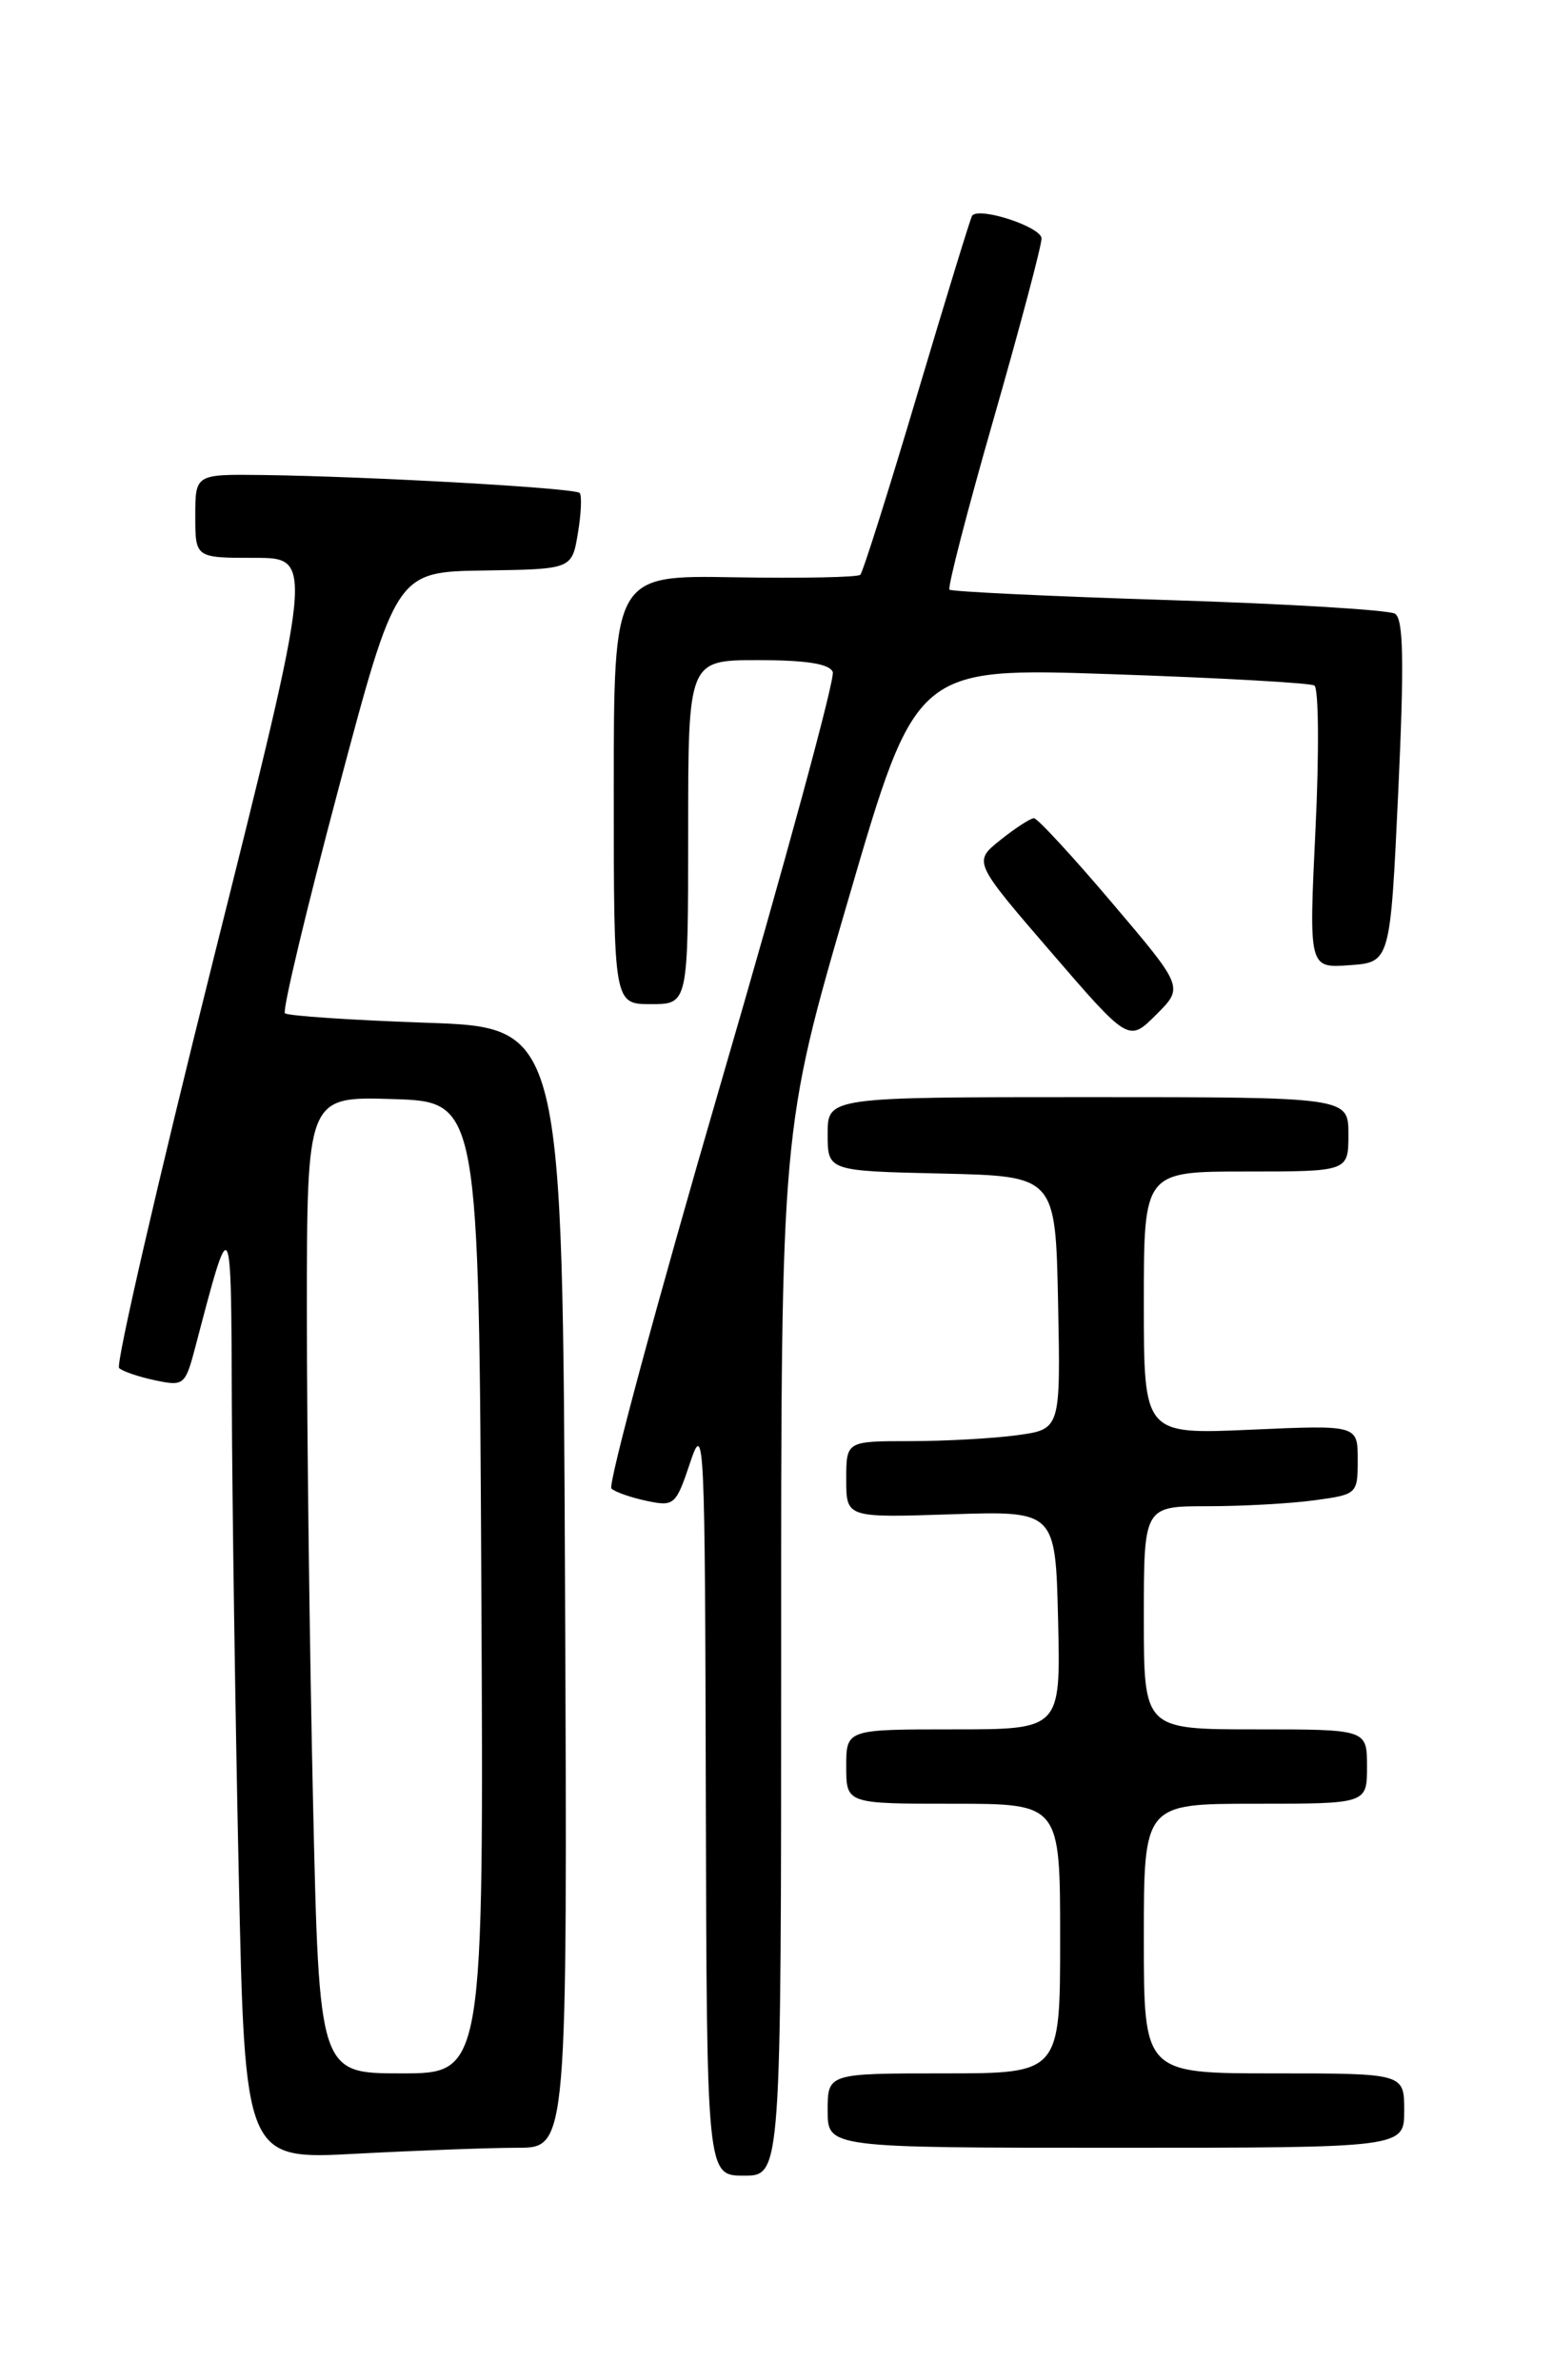 <?xml version="1.0" encoding="UTF-8" standalone="no"?>
<!DOCTYPE svg PUBLIC "-//W3C//DTD SVG 1.1//EN" "http://www.w3.org/Graphics/SVG/1.1/DTD/svg11.dtd" >
<svg xmlns="http://www.w3.org/2000/svg" xmlns:xlink="http://www.w3.org/1999/xlink" version="1.1" viewBox="0 0 167 256">
 <g >
 <path fill="currentColor"
d=" M 84.00 177.75 C 83.99 121.50 83.99 121.50 91.25 96.64 C 98.50 71.79 98.50 71.79 119.50 72.51 C 131.05 72.90 140.88 73.45 141.34 73.73 C 141.80 74.00 141.86 80.96 141.46 89.18 C 140.74 104.13 140.74 104.13 145.12 103.81 C 149.50 103.50 149.50 103.50 150.36 85.12 C 151.01 71.14 150.92 66.57 150.01 66.01 C 149.35 65.60 138.39 64.94 125.66 64.54 C 112.92 64.14 102.32 63.63 102.10 63.42 C 101.88 63.20 104.01 54.94 106.85 45.05 C 109.68 35.17 112.00 26.44 112.00 25.65 C 112.00 24.42 105.33 22.22 104.54 23.19 C 104.39 23.36 101.74 32.01 98.64 42.41 C 95.55 52.81 92.79 61.55 92.51 61.82 C 92.24 62.09 86.16 62.21 79.01 62.09 C 66.00 61.86 66.00 61.86 66.00 84.93 C 66.00 108.00 66.00 108.00 70.00 108.00 C 74.00 108.00 74.00 108.00 74.00 89.50 C 74.00 71.00 74.00 71.00 81.53 71.00 C 86.71 71.00 89.22 71.40 89.55 72.28 C 89.82 72.98 84.41 92.87 77.52 116.48 C 70.64 140.09 65.34 159.72 65.75 160.10 C 66.16 160.48 67.88 161.08 69.56 161.43 C 72.50 162.05 72.69 161.88 74.22 157.29 C 75.73 152.74 75.81 154.57 75.90 193.25 C 76.00 234.00 76.00 234.00 80.00 234.00 C 84.00 234.00 84.00 234.00 84.00 177.75 Z  M 55.66 231.00 C 61.02 231.00 61.02 231.00 60.76 170.75 C 60.50 110.50 60.50 110.50 45.83 110.00 C 37.76 109.72 30.93 109.26 30.64 108.98 C 30.35 108.69 32.93 97.89 36.36 84.98 C 42.60 61.50 42.60 61.50 52.05 61.36 C 61.50 61.22 61.50 61.22 62.14 57.36 C 62.50 55.24 62.58 53.28 62.33 53.02 C 61.82 52.48 39.72 51.24 28.25 51.09 C 21.00 51.00 21.00 51.00 21.00 55.50 C 21.00 60.00 21.00 60.00 27.38 60.00 C 33.76 60.00 33.76 60.00 22.93 103.25 C 16.98 127.04 12.42 146.79 12.81 147.14 C 13.19 147.50 14.94 148.09 16.69 148.46 C 19.78 149.11 19.92 149.00 21.02 144.82 C 24.87 130.11 24.86 130.09 24.93 151.00 C 24.97 161.72 25.30 184.40 25.67 201.39 C 26.33 232.29 26.33 232.29 38.32 231.64 C 44.92 231.29 52.72 231.00 55.66 231.00 Z  M 151.00 227.00 C 151.00 223.00 151.00 223.00 137.00 223.00 C 123.00 223.00 123.00 223.00 123.00 208.50 C 123.00 194.00 123.00 194.00 135.00 194.00 C 147.00 194.00 147.00 194.00 147.00 190.00 C 147.00 186.00 147.00 186.00 135.00 186.00 C 123.00 186.00 123.00 186.00 123.00 174.00 C 123.00 162.00 123.00 162.00 129.86 162.00 C 133.63 162.00 138.81 161.71 141.36 161.36 C 145.94 160.74 146.00 160.68 146.00 157.00 C 146.00 153.26 146.00 153.26 134.50 153.77 C 123.00 154.28 123.00 154.28 123.00 140.14 C 123.00 126.00 123.00 126.00 134.00 126.00 C 145.00 126.00 145.00 126.00 145.00 122.00 C 145.00 118.00 145.00 118.00 117.00 118.00 C 89.00 118.00 89.00 118.00 89.00 121.97 C 89.00 125.94 89.00 125.94 101.25 126.22 C 113.50 126.50 113.50 126.50 113.78 140.11 C 114.05 153.72 114.05 153.72 109.39 154.36 C 106.82 154.71 101.63 155.00 97.86 155.00 C 91.00 155.00 91.00 155.00 91.00 159.12 C 91.00 163.24 91.00 163.24 102.25 162.87 C 113.50 162.50 113.50 162.50 113.78 174.25 C 114.06 186.00 114.06 186.00 102.53 186.00 C 91.00 186.00 91.00 186.00 91.00 190.00 C 91.00 194.00 91.00 194.00 102.50 194.00 C 114.00 194.00 114.00 194.00 114.00 208.50 C 114.00 223.00 114.00 223.00 101.50 223.00 C 89.00 223.00 89.00 223.00 89.00 227.00 C 89.00 231.00 89.00 231.00 120.00 231.00 C 151.00 231.00 151.00 231.00 151.00 227.00 Z  M 119.57 97.09 C 115.33 92.09 111.56 88.00 111.18 88.00 C 110.81 88.01 109.18 89.06 107.57 90.35 C 104.65 92.69 104.65 92.69 113.01 102.39 C 121.37 112.09 121.37 112.09 124.33 109.13 C 127.29 106.18 127.29 106.18 119.57 97.09 Z  M 33.66 193.75 C 33.30 177.66 33.00 154.02 33.00 141.21 C 33.00 117.92 33.00 117.92 42.25 118.21 C 51.50 118.50 51.50 118.50 51.76 170.75 C 52.02 223.00 52.02 223.00 43.17 223.00 C 34.32 223.00 34.32 223.00 33.66 193.75 Z "/>
</g>
</svg>